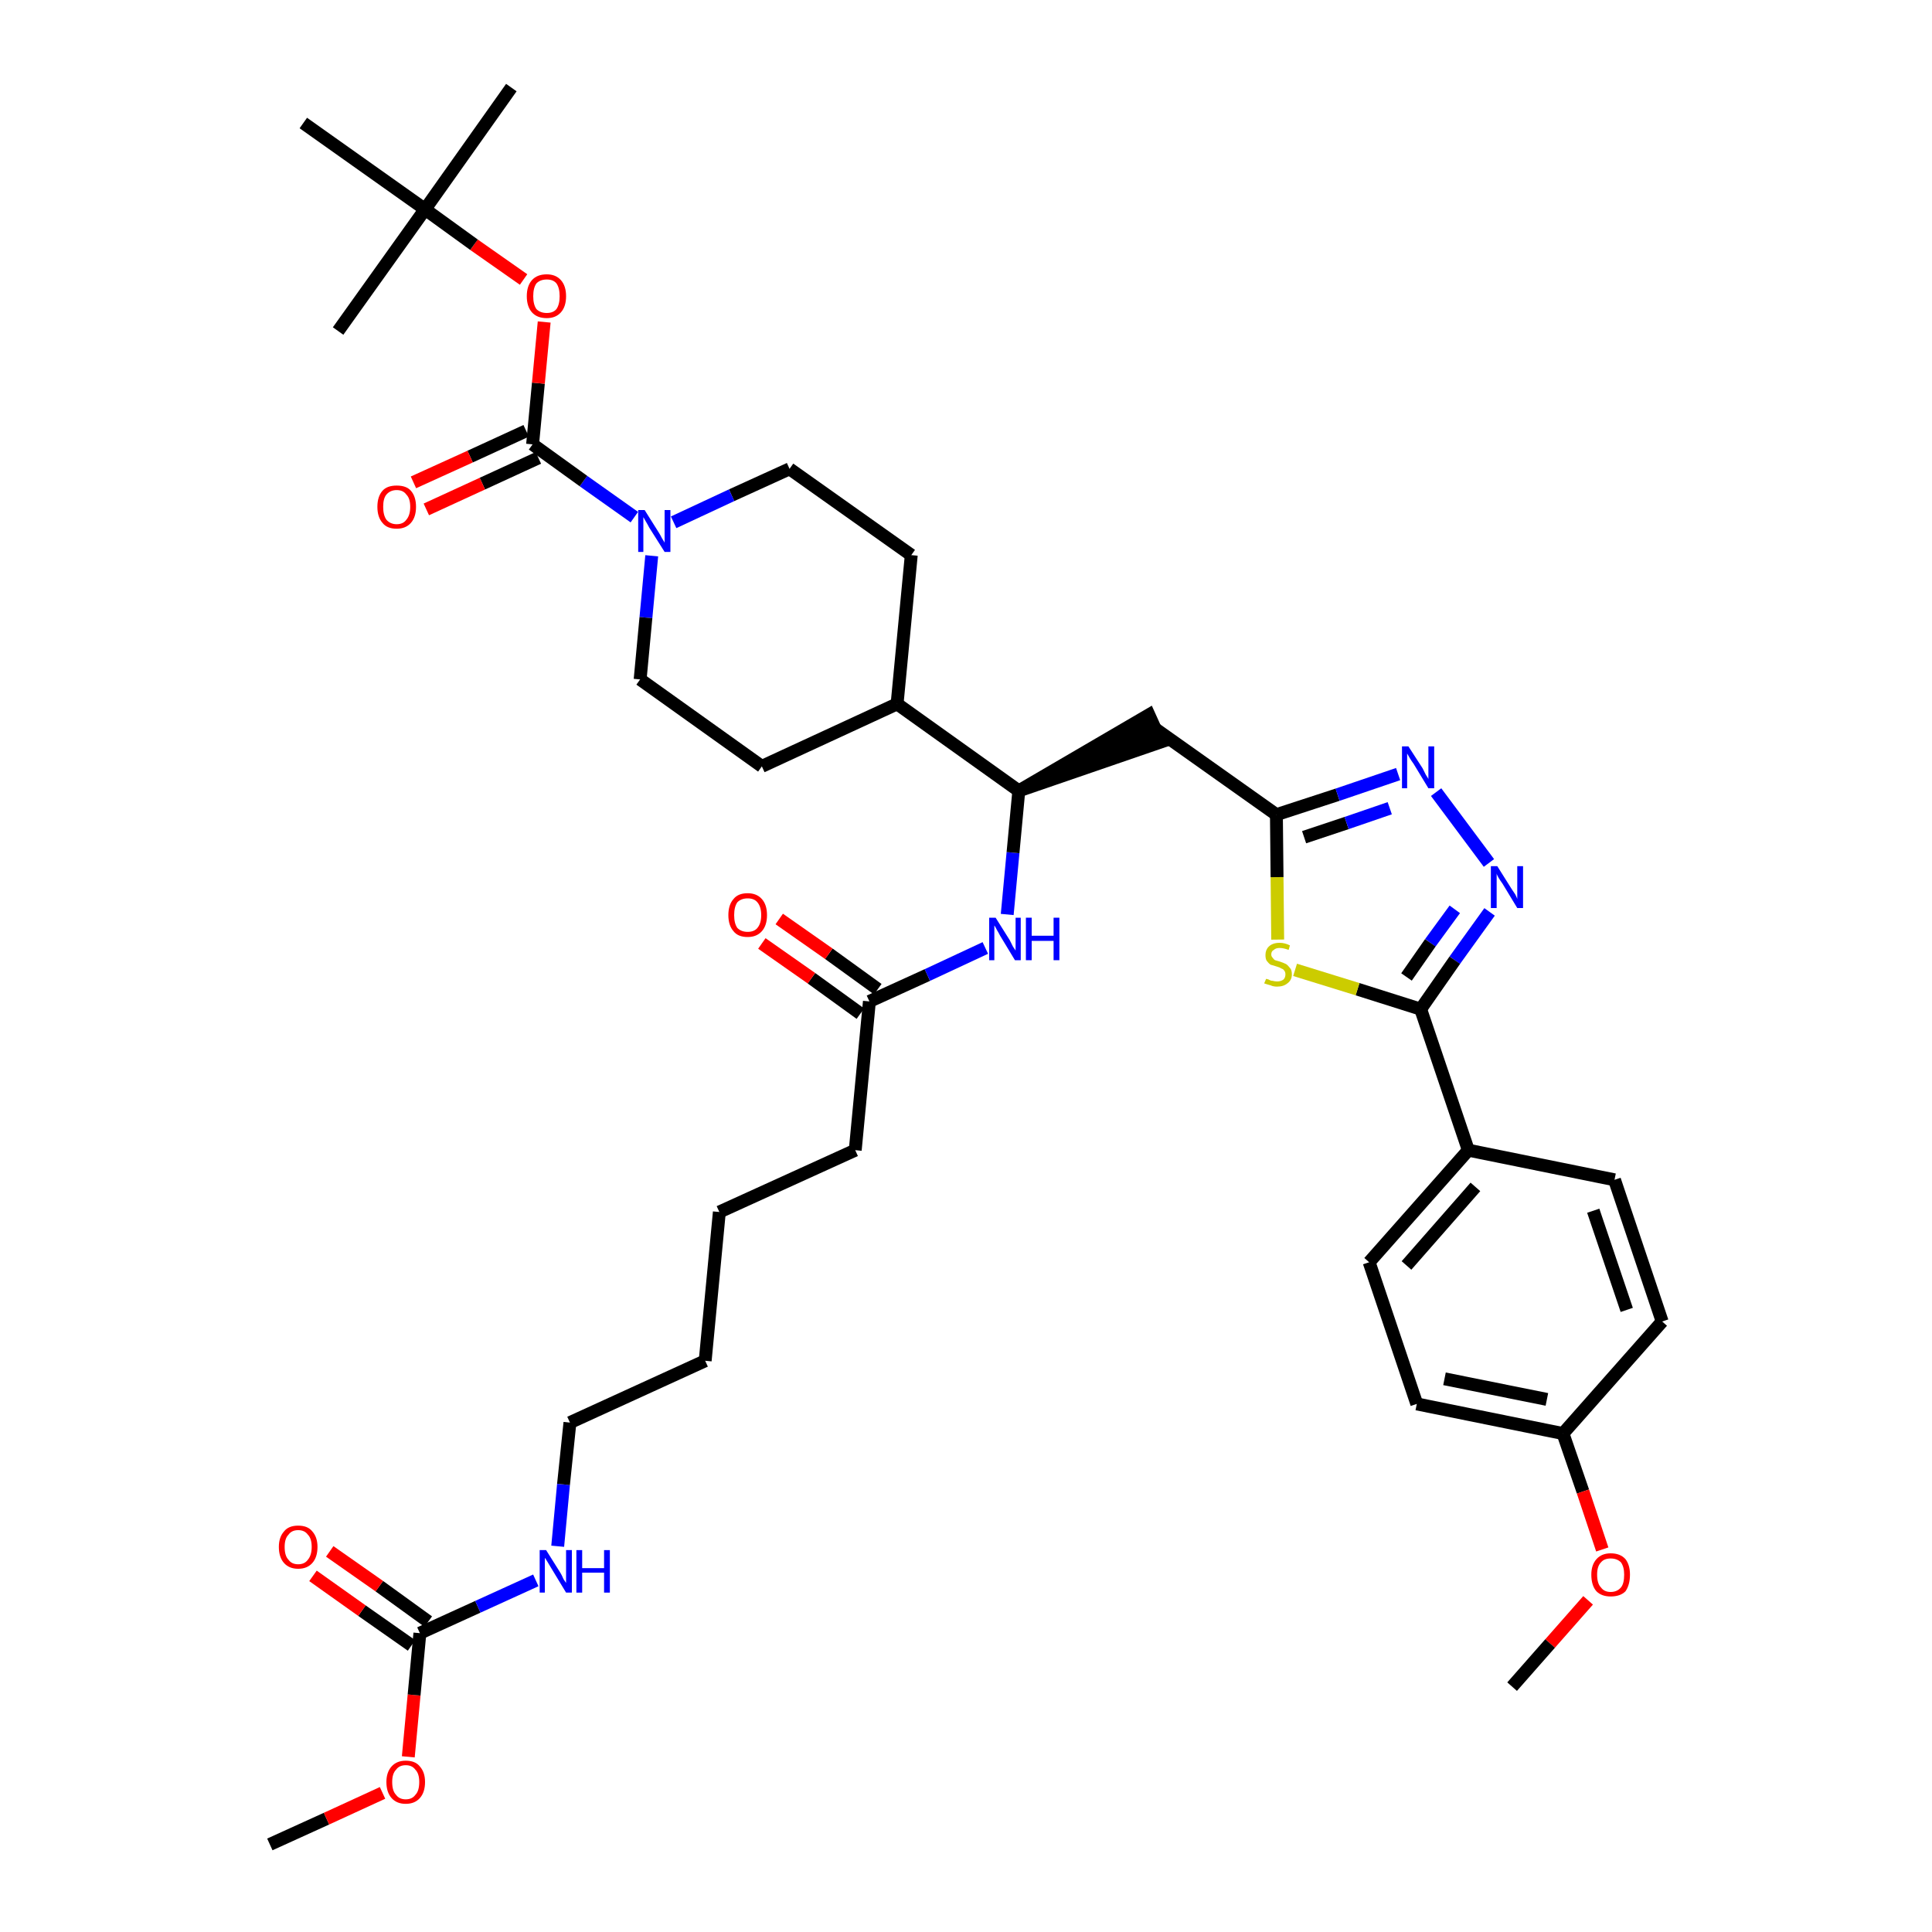 <?xml version='1.0' encoding='iso-8859-1'?>
<svg version='1.1' baseProfile='full'
              xmlns='http://www.w3.org/2000/svg'
                      xmlns:rdkit='http://www.rdkit.org/xml'
                      xmlns:xlink='http://www.w3.org/1999/xlink'
                  xml:space='preserve'
width='300px' height='300px' viewBox='0 0 300 300'>
<!-- END OF HEADER -->
<path class='bond-0 atom-0 atom-1' d='M 41.9,286.4 L 50.7,282.4' style='fill:none;fill-rule:evenodd;stroke:#000000;stroke-width:2.0px;stroke-linecap:butt;stroke-linejoin:miter;stroke-opacity:1' />
<path class='bond-0 atom-0 atom-1' d='M 50.7,282.4 L 59.4,278.4' style='fill:none;fill-rule:evenodd;stroke:#FF0000;stroke-width:2.0px;stroke-linecap:butt;stroke-linejoin:miter;stroke-opacity:1' />
<path class='bond-1 atom-1 atom-2' d='M 63.4,272.8 L 64.3,263.2' style='fill:none;fill-rule:evenodd;stroke:#FF0000;stroke-width:2.0px;stroke-linecap:butt;stroke-linejoin:miter;stroke-opacity:1' />
<path class='bond-1 atom-1 atom-2' d='M 64.3,263.2 L 65.2,253.6' style='fill:none;fill-rule:evenodd;stroke:#000000;stroke-width:2.0px;stroke-linecap:butt;stroke-linejoin:miter;stroke-opacity:1' />
<path class='bond-2 atom-2 atom-3' d='M 66.5,251.8 L 58.9,246.3' style='fill:none;fill-rule:evenodd;stroke:#000000;stroke-width:2.0px;stroke-linecap:butt;stroke-linejoin:miter;stroke-opacity:1' />
<path class='bond-2 atom-2 atom-3' d='M 58.9,246.3 L 51.2,240.9' style='fill:none;fill-rule:evenodd;stroke:#FF0000;stroke-width:2.0px;stroke-linecap:butt;stroke-linejoin:miter;stroke-opacity:1' />
<path class='bond-2 atom-2 atom-3' d='M 63.9,255.5 L 56.2,250.1' style='fill:none;fill-rule:evenodd;stroke:#000000;stroke-width:2.0px;stroke-linecap:butt;stroke-linejoin:miter;stroke-opacity:1' />
<path class='bond-2 atom-2 atom-3' d='M 56.2,250.1 L 48.6,244.7' style='fill:none;fill-rule:evenodd;stroke:#FF0000;stroke-width:2.0px;stroke-linecap:butt;stroke-linejoin:miter;stroke-opacity:1' />
<path class='bond-3 atom-2 atom-4' d='M 65.2,253.6 L 74.2,249.5' style='fill:none;fill-rule:evenodd;stroke:#000000;stroke-width:2.0px;stroke-linecap:butt;stroke-linejoin:miter;stroke-opacity:1' />
<path class='bond-3 atom-2 atom-4' d='M 74.2,249.5 L 83.2,245.4' style='fill:none;fill-rule:evenodd;stroke:#0000FF;stroke-width:2.0px;stroke-linecap:butt;stroke-linejoin:miter;stroke-opacity:1' />
<path class='bond-4 atom-4 atom-5' d='M 86.6,240.1 L 87.5,230.5' style='fill:none;fill-rule:evenodd;stroke:#0000FF;stroke-width:2.0px;stroke-linecap:butt;stroke-linejoin:miter;stroke-opacity:1' />
<path class='bond-4 atom-4 atom-5' d='M 87.5,230.5 L 88.5,220.9' style='fill:none;fill-rule:evenodd;stroke:#000000;stroke-width:2.0px;stroke-linecap:butt;stroke-linejoin:miter;stroke-opacity:1' />
<path class='bond-5 atom-5 atom-6' d='M 88.5,220.9 L 109.5,211.3' style='fill:none;fill-rule:evenodd;stroke:#000000;stroke-width:2.0px;stroke-linecap:butt;stroke-linejoin:miter;stroke-opacity:1' />
<path class='bond-6 atom-6 atom-7' d='M 109.5,211.3 L 111.7,188.2' style='fill:none;fill-rule:evenodd;stroke:#000000;stroke-width:2.0px;stroke-linecap:butt;stroke-linejoin:miter;stroke-opacity:1' />
<path class='bond-7 atom-7 atom-8' d='M 111.7,188.2 L 132.8,178.6' style='fill:none;fill-rule:evenodd;stroke:#000000;stroke-width:2.0px;stroke-linecap:butt;stroke-linejoin:miter;stroke-opacity:1' />
<path class='bond-8 atom-8 atom-9' d='M 132.8,178.6 L 135.0,155.5' style='fill:none;fill-rule:evenodd;stroke:#000000;stroke-width:2.0px;stroke-linecap:butt;stroke-linejoin:miter;stroke-opacity:1' />
<path class='bond-9 atom-9 atom-10' d='M 136.3,153.6 L 128.7,148.1' style='fill:none;fill-rule:evenodd;stroke:#000000;stroke-width:2.0px;stroke-linecap:butt;stroke-linejoin:miter;stroke-opacity:1' />
<path class='bond-9 atom-9 atom-10' d='M 128.7,148.1 L 121.0,142.7' style='fill:none;fill-rule:evenodd;stroke:#FF0000;stroke-width:2.0px;stroke-linecap:butt;stroke-linejoin:miter;stroke-opacity:1' />
<path class='bond-9 atom-9 atom-10' d='M 133.6,157.4 L 126.0,151.9' style='fill:none;fill-rule:evenodd;stroke:#000000;stroke-width:2.0px;stroke-linecap:butt;stroke-linejoin:miter;stroke-opacity:1' />
<path class='bond-9 atom-9 atom-10' d='M 126.0,151.9 L 118.3,146.5' style='fill:none;fill-rule:evenodd;stroke:#FF0000;stroke-width:2.0px;stroke-linecap:butt;stroke-linejoin:miter;stroke-opacity:1' />
<path class='bond-10 atom-9 atom-11' d='M 135.0,155.5 L 144.0,151.4' style='fill:none;fill-rule:evenodd;stroke:#000000;stroke-width:2.0px;stroke-linecap:butt;stroke-linejoin:miter;stroke-opacity:1' />
<path class='bond-10 atom-9 atom-11' d='M 144.0,151.4 L 153.0,147.2' style='fill:none;fill-rule:evenodd;stroke:#0000FF;stroke-width:2.0px;stroke-linecap:butt;stroke-linejoin:miter;stroke-opacity:1' />
<path class='bond-11 atom-11 atom-12' d='M 156.4,142.0 L 157.3,132.4' style='fill:none;fill-rule:evenodd;stroke:#0000FF;stroke-width:2.0px;stroke-linecap:butt;stroke-linejoin:miter;stroke-opacity:1' />
<path class='bond-11 atom-11 atom-12' d='M 157.3,132.4 L 158.2,122.8' style='fill:none;fill-rule:evenodd;stroke:#000000;stroke-width:2.0px;stroke-linecap:butt;stroke-linejoin:miter;stroke-opacity:1' />
<path class='bond-12 atom-12 atom-13' d='M 158.2,122.8 L 180.3,115.2 L 178.4,111.0 Z' style='fill:#000000;fill-rule:evenodd;fill-opacity:1;stroke:#000000;stroke-width:2.0px;stroke-linecap:butt;stroke-linejoin:miter;stroke-opacity:1;' />
<path class='bond-26 atom-12 atom-27' d='M 158.2,122.8 L 139.3,109.3' style='fill:none;fill-rule:evenodd;stroke:#000000;stroke-width:2.0px;stroke-linecap:butt;stroke-linejoin:miter;stroke-opacity:1' />
<path class='bond-13 atom-13 atom-14' d='M 179.3,113.1 L 198.2,126.5' style='fill:none;fill-rule:evenodd;stroke:#000000;stroke-width:2.0px;stroke-linecap:butt;stroke-linejoin:miter;stroke-opacity:1' />
<path class='bond-14 atom-14 atom-15' d='M 198.2,126.5 L 207.7,123.4' style='fill:none;fill-rule:evenodd;stroke:#000000;stroke-width:2.0px;stroke-linecap:butt;stroke-linejoin:miter;stroke-opacity:1' />
<path class='bond-14 atom-14 atom-15' d='M 207.7,123.4 L 217.1,120.2' style='fill:none;fill-rule:evenodd;stroke:#0000FF;stroke-width:2.0px;stroke-linecap:butt;stroke-linejoin:miter;stroke-opacity:1' />
<path class='bond-14 atom-14 atom-15' d='M 202.5,130.0 L 209.1,127.8' style='fill:none;fill-rule:evenodd;stroke:#000000;stroke-width:2.0px;stroke-linecap:butt;stroke-linejoin:miter;stroke-opacity:1' />
<path class='bond-14 atom-14 atom-15' d='M 209.1,127.8 L 215.8,125.5' style='fill:none;fill-rule:evenodd;stroke:#0000FF;stroke-width:2.0px;stroke-linecap:butt;stroke-linejoin:miter;stroke-opacity:1' />
<path class='bond-39 atom-26 atom-14' d='M 198.4,145.9 L 198.3,136.2' style='fill:none;fill-rule:evenodd;stroke:#CCCC00;stroke-width:2.0px;stroke-linecap:butt;stroke-linejoin:miter;stroke-opacity:1' />
<path class='bond-39 atom-26 atom-14' d='M 198.3,136.2 L 198.2,126.5' style='fill:none;fill-rule:evenodd;stroke:#000000;stroke-width:2.0px;stroke-linecap:butt;stroke-linejoin:miter;stroke-opacity:1' />
<path class='bond-15 atom-15 atom-16' d='M 223.0,123.0 L 231.2,134.0' style='fill:none;fill-rule:evenodd;stroke:#0000FF;stroke-width:2.0px;stroke-linecap:butt;stroke-linejoin:miter;stroke-opacity:1' />
<path class='bond-16 atom-16 atom-17' d='M 231.3,141.6 L 225.9,149.1' style='fill:none;fill-rule:evenodd;stroke:#0000FF;stroke-width:2.0px;stroke-linecap:butt;stroke-linejoin:miter;stroke-opacity:1' />
<path class='bond-16 atom-16 atom-17' d='M 225.9,149.1 L 220.6,156.7' style='fill:none;fill-rule:evenodd;stroke:#000000;stroke-width:2.0px;stroke-linecap:butt;stroke-linejoin:miter;stroke-opacity:1' />
<path class='bond-16 atom-16 atom-17' d='M 225.9,141.2 L 222.1,146.4' style='fill:none;fill-rule:evenodd;stroke:#0000FF;stroke-width:2.0px;stroke-linecap:butt;stroke-linejoin:miter;stroke-opacity:1' />
<path class='bond-16 atom-16 atom-17' d='M 222.1,146.4 L 218.4,151.7' style='fill:none;fill-rule:evenodd;stroke:#000000;stroke-width:2.0px;stroke-linecap:butt;stroke-linejoin:miter;stroke-opacity:1' />
<path class='bond-17 atom-17 atom-18' d='M 220.6,156.7 L 228.0,178.6' style='fill:none;fill-rule:evenodd;stroke:#000000;stroke-width:2.0px;stroke-linecap:butt;stroke-linejoin:miter;stroke-opacity:1' />
<path class='bond-25 atom-17 atom-26' d='M 220.6,156.7 L 210.8,153.6' style='fill:none;fill-rule:evenodd;stroke:#000000;stroke-width:2.0px;stroke-linecap:butt;stroke-linejoin:miter;stroke-opacity:1' />
<path class='bond-25 atom-17 atom-26' d='M 210.8,153.6 L 201.1,150.6' style='fill:none;fill-rule:evenodd;stroke:#CCCC00;stroke-width:2.0px;stroke-linecap:butt;stroke-linejoin:miter;stroke-opacity:1' />
<path class='bond-18 atom-18 atom-19' d='M 228.0,178.6 L 212.6,196.0' style='fill:none;fill-rule:evenodd;stroke:#000000;stroke-width:2.0px;stroke-linecap:butt;stroke-linejoin:miter;stroke-opacity:1' />
<path class='bond-18 atom-18 atom-19' d='M 229.1,184.3 L 218.4,196.5' style='fill:none;fill-rule:evenodd;stroke:#000000;stroke-width:2.0px;stroke-linecap:butt;stroke-linejoin:miter;stroke-opacity:1' />
<path class='bond-41 atom-25 atom-18' d='M 250.7,183.2 L 228.0,178.6' style='fill:none;fill-rule:evenodd;stroke:#000000;stroke-width:2.0px;stroke-linecap:butt;stroke-linejoin:miter;stroke-opacity:1' />
<path class='bond-19 atom-19 atom-20' d='M 212.6,196.0 L 220.0,218.0' style='fill:none;fill-rule:evenodd;stroke:#000000;stroke-width:2.0px;stroke-linecap:butt;stroke-linejoin:miter;stroke-opacity:1' />
<path class='bond-20 atom-20 atom-21' d='M 220.0,218.0 L 242.7,222.6' style='fill:none;fill-rule:evenodd;stroke:#000000;stroke-width:2.0px;stroke-linecap:butt;stroke-linejoin:miter;stroke-opacity:1' />
<path class='bond-20 atom-20 atom-21' d='M 224.3,214.1 L 240.2,217.3' style='fill:none;fill-rule:evenodd;stroke:#000000;stroke-width:2.0px;stroke-linecap:butt;stroke-linejoin:miter;stroke-opacity:1' />
<path class='bond-21 atom-21 atom-22' d='M 242.7,222.6 L 245.8,231.6' style='fill:none;fill-rule:evenodd;stroke:#000000;stroke-width:2.0px;stroke-linecap:butt;stroke-linejoin:miter;stroke-opacity:1' />
<path class='bond-21 atom-21 atom-22' d='M 245.8,231.6 L 248.8,240.6' style='fill:none;fill-rule:evenodd;stroke:#FF0000;stroke-width:2.0px;stroke-linecap:butt;stroke-linejoin:miter;stroke-opacity:1' />
<path class='bond-23 atom-21 atom-24' d='M 242.7,222.6 L 258.1,205.2' style='fill:none;fill-rule:evenodd;stroke:#000000;stroke-width:2.0px;stroke-linecap:butt;stroke-linejoin:miter;stroke-opacity:1' />
<path class='bond-22 atom-22 atom-23' d='M 246.6,248.5 L 240.7,255.2' style='fill:none;fill-rule:evenodd;stroke:#FF0000;stroke-width:2.0px;stroke-linecap:butt;stroke-linejoin:miter;stroke-opacity:1' />
<path class='bond-22 atom-22 atom-23' d='M 240.7,255.2 L 234.8,261.9' style='fill:none;fill-rule:evenodd;stroke:#000000;stroke-width:2.0px;stroke-linecap:butt;stroke-linejoin:miter;stroke-opacity:1' />
<path class='bond-24 atom-24 atom-25' d='M 258.1,205.2 L 250.7,183.2' style='fill:none;fill-rule:evenodd;stroke:#000000;stroke-width:2.0px;stroke-linecap:butt;stroke-linejoin:miter;stroke-opacity:1' />
<path class='bond-24 atom-24 atom-25' d='M 252.6,203.4 L 247.4,188.0' style='fill:none;fill-rule:evenodd;stroke:#000000;stroke-width:2.0px;stroke-linecap:butt;stroke-linejoin:miter;stroke-opacity:1' />
<path class='bond-27 atom-27 atom-28' d='M 139.3,109.3 L 141.5,86.2' style='fill:none;fill-rule:evenodd;stroke:#000000;stroke-width:2.0px;stroke-linecap:butt;stroke-linejoin:miter;stroke-opacity:1' />
<path class='bond-40 atom-39 atom-27' d='M 118.3,119.0 L 139.3,109.3' style='fill:none;fill-rule:evenodd;stroke:#000000;stroke-width:2.0px;stroke-linecap:butt;stroke-linejoin:miter;stroke-opacity:1' />
<path class='bond-28 atom-28 atom-29' d='M 141.5,86.2 L 122.6,72.8' style='fill:none;fill-rule:evenodd;stroke:#000000;stroke-width:2.0px;stroke-linecap:butt;stroke-linejoin:miter;stroke-opacity:1' />
<path class='bond-29 atom-29 atom-30' d='M 122.6,72.8 L 113.6,76.9' style='fill:none;fill-rule:evenodd;stroke:#000000;stroke-width:2.0px;stroke-linecap:butt;stroke-linejoin:miter;stroke-opacity:1' />
<path class='bond-29 atom-29 atom-30' d='M 113.6,76.9 L 104.6,81.1' style='fill:none;fill-rule:evenodd;stroke:#0000FF;stroke-width:2.0px;stroke-linecap:butt;stroke-linejoin:miter;stroke-opacity:1' />
<path class='bond-30 atom-30 atom-31' d='M 98.5,80.3 L 90.6,74.7' style='fill:none;fill-rule:evenodd;stroke:#0000FF;stroke-width:2.0px;stroke-linecap:butt;stroke-linejoin:miter;stroke-opacity:1' />
<path class='bond-30 atom-30 atom-31' d='M 90.6,74.7 L 82.7,69.0' style='fill:none;fill-rule:evenodd;stroke:#000000;stroke-width:2.0px;stroke-linecap:butt;stroke-linejoin:miter;stroke-opacity:1' />
<path class='bond-37 atom-30 atom-38' d='M 101.2,86.3 L 100.3,95.9' style='fill:none;fill-rule:evenodd;stroke:#0000FF;stroke-width:2.0px;stroke-linecap:butt;stroke-linejoin:miter;stroke-opacity:1' />
<path class='bond-37 atom-30 atom-38' d='M 100.3,95.9 L 99.4,105.5' style='fill:none;fill-rule:evenodd;stroke:#000000;stroke-width:2.0px;stroke-linecap:butt;stroke-linejoin:miter;stroke-opacity:1' />
<path class='bond-31 atom-31 atom-32' d='M 81.7,66.9 L 73.0,70.9' style='fill:none;fill-rule:evenodd;stroke:#000000;stroke-width:2.0px;stroke-linecap:butt;stroke-linejoin:miter;stroke-opacity:1' />
<path class='bond-31 atom-31 atom-32' d='M 73.0,70.9 L 64.2,74.9' style='fill:none;fill-rule:evenodd;stroke:#FF0000;stroke-width:2.0px;stroke-linecap:butt;stroke-linejoin:miter;stroke-opacity:1' />
<path class='bond-31 atom-31 atom-32' d='M 83.6,71.1 L 74.9,75.1' style='fill:none;fill-rule:evenodd;stroke:#000000;stroke-width:2.0px;stroke-linecap:butt;stroke-linejoin:miter;stroke-opacity:1' />
<path class='bond-31 atom-31 atom-32' d='M 74.9,75.1 L 66.2,79.1' style='fill:none;fill-rule:evenodd;stroke:#FF0000;stroke-width:2.0px;stroke-linecap:butt;stroke-linejoin:miter;stroke-opacity:1' />
<path class='bond-32 atom-31 atom-33' d='M 82.7,69.0 L 83.6,59.5' style='fill:none;fill-rule:evenodd;stroke:#000000;stroke-width:2.0px;stroke-linecap:butt;stroke-linejoin:miter;stroke-opacity:1' />
<path class='bond-32 atom-31 atom-33' d='M 83.6,59.5 L 84.5,50.0' style='fill:none;fill-rule:evenodd;stroke:#FF0000;stroke-width:2.0px;stroke-linecap:butt;stroke-linejoin:miter;stroke-opacity:1' />
<path class='bond-33 atom-33 atom-34' d='M 81.3,43.4 L 73.6,38.0' style='fill:none;fill-rule:evenodd;stroke:#FF0000;stroke-width:2.0px;stroke-linecap:butt;stroke-linejoin:miter;stroke-opacity:1' />
<path class='bond-33 atom-33 atom-34' d='M 73.6,38.0 L 66.0,32.5' style='fill:none;fill-rule:evenodd;stroke:#000000;stroke-width:2.0px;stroke-linecap:butt;stroke-linejoin:miter;stroke-opacity:1' />
<path class='bond-34 atom-34 atom-35' d='M 66.0,32.5 L 79.4,13.6' style='fill:none;fill-rule:evenodd;stroke:#000000;stroke-width:2.0px;stroke-linecap:butt;stroke-linejoin:miter;stroke-opacity:1' />
<path class='bond-35 atom-34 atom-36' d='M 66.0,32.5 L 52.5,51.4' style='fill:none;fill-rule:evenodd;stroke:#000000;stroke-width:2.0px;stroke-linecap:butt;stroke-linejoin:miter;stroke-opacity:1' />
<path class='bond-36 atom-34 atom-37' d='M 66.0,32.5 L 47.1,19.1' style='fill:none;fill-rule:evenodd;stroke:#000000;stroke-width:2.0px;stroke-linecap:butt;stroke-linejoin:miter;stroke-opacity:1' />
<path class='bond-38 atom-38 atom-39' d='M 99.4,105.5 L 118.3,119.0' style='fill:none;fill-rule:evenodd;stroke:#000000;stroke-width:2.0px;stroke-linecap:butt;stroke-linejoin:miter;stroke-opacity:1' />
<path  class='atom-1' d='M 60.0 276.7
Q 60.0 275.2, 60.8 274.3
Q 61.6 273.4, 63.0 273.4
Q 64.5 273.4, 65.2 274.3
Q 66.0 275.2, 66.0 276.7
Q 66.0 278.3, 65.2 279.2
Q 64.4 280.1, 63.0 280.1
Q 61.6 280.1, 60.8 279.2
Q 60.0 278.3, 60.0 276.7
M 63.0 279.4
Q 64.0 279.4, 64.5 278.7
Q 65.1 278.1, 65.1 276.7
Q 65.1 275.4, 64.5 274.8
Q 64.0 274.1, 63.0 274.1
Q 62.0 274.1, 61.5 274.8
Q 60.9 275.4, 60.9 276.7
Q 60.9 278.1, 61.5 278.7
Q 62.0 279.4, 63.0 279.4
' fill='#FF0000'/>
<path  class='atom-3' d='M 43.3 240.2
Q 43.3 238.7, 44.1 237.8
Q 44.8 236.9, 46.3 236.9
Q 47.8 236.9, 48.5 237.8
Q 49.3 238.7, 49.3 240.2
Q 49.3 241.8, 48.5 242.7
Q 47.7 243.6, 46.3 243.6
Q 44.9 243.6, 44.1 242.7
Q 43.3 241.8, 43.3 240.2
M 46.3 242.9
Q 47.3 242.9, 47.8 242.2
Q 48.4 241.5, 48.4 240.2
Q 48.4 238.9, 47.8 238.3
Q 47.3 237.6, 46.3 237.6
Q 45.3 237.6, 44.8 238.3
Q 44.2 238.9, 44.2 240.2
Q 44.2 241.6, 44.8 242.2
Q 45.3 242.9, 46.3 242.9
' fill='#FF0000'/>
<path  class='atom-4' d='M 84.8 240.7
L 87.0 244.2
Q 87.2 244.5, 87.5 245.2
Q 87.9 245.8, 87.9 245.8
L 87.9 240.7
L 88.8 240.7
L 88.8 247.3
L 87.9 247.3
L 85.6 243.5
Q 85.3 243.0, 85.0 242.5
Q 84.7 242.0, 84.6 241.9
L 84.6 247.3
L 83.8 247.3
L 83.8 240.7
L 84.8 240.7
' fill='#0000FF'/>
<path  class='atom-4' d='M 89.5 240.7
L 90.4 240.7
L 90.4 243.5
L 93.8 243.5
L 93.8 240.7
L 94.7 240.7
L 94.7 247.3
L 93.8 247.3
L 93.8 244.2
L 90.4 244.2
L 90.4 247.3
L 89.5 247.3
L 89.5 240.7
' fill='#0000FF'/>
<path  class='atom-10' d='M 113.1 142.1
Q 113.1 140.5, 113.9 139.6
Q 114.6 138.7, 116.1 138.7
Q 117.5 138.7, 118.3 139.6
Q 119.1 140.5, 119.1 142.1
Q 119.1 143.7, 118.3 144.6
Q 117.5 145.5, 116.1 145.5
Q 114.6 145.5, 113.9 144.6
Q 113.1 143.7, 113.1 142.1
M 116.1 144.7
Q 117.1 144.7, 117.6 144.1
Q 118.2 143.4, 118.2 142.1
Q 118.2 140.8, 117.6 140.1
Q 117.1 139.5, 116.1 139.5
Q 115.1 139.5, 114.5 140.1
Q 114.0 140.8, 114.0 142.1
Q 114.0 143.4, 114.5 144.1
Q 115.1 144.7, 116.1 144.7
' fill='#FF0000'/>
<path  class='atom-11' d='M 154.6 142.5
L 156.8 146.0
Q 157.0 146.4, 157.3 147.0
Q 157.7 147.6, 157.7 147.6
L 157.7 142.5
L 158.5 142.5
L 158.5 149.1
L 157.6 149.1
L 155.3 145.3
Q 155.1 144.9, 154.8 144.4
Q 154.5 143.8, 154.4 143.7
L 154.4 149.1
L 153.6 149.1
L 153.6 142.5
L 154.6 142.5
' fill='#0000FF'/>
<path  class='atom-11' d='M 159.3 142.5
L 160.2 142.5
L 160.2 145.3
L 163.6 145.3
L 163.6 142.5
L 164.5 142.5
L 164.5 149.1
L 163.6 149.1
L 163.6 146.1
L 160.2 146.1
L 160.2 149.1
L 159.3 149.1
L 159.3 142.5
' fill='#0000FF'/>
<path  class='atom-15' d='M 218.7 115.9
L 220.9 119.3
Q 221.1 119.7, 221.4 120.3
Q 221.8 120.9, 221.8 121.0
L 221.8 115.9
L 222.7 115.9
L 222.7 122.4
L 221.8 122.4
L 219.5 118.6
Q 219.2 118.2, 218.9 117.7
Q 218.6 117.2, 218.5 117.0
L 218.5 122.4
L 217.7 122.4
L 217.7 115.9
L 218.7 115.9
' fill='#0000FF'/>
<path  class='atom-16' d='M 232.5 134.5
L 234.7 138.0
Q 234.9 138.3, 235.3 138.9
Q 235.6 139.5, 235.6 139.6
L 235.6 134.5
L 236.5 134.5
L 236.5 141.0
L 235.6 141.0
L 233.3 137.2
Q 233.0 136.8, 232.7 136.3
Q 232.4 135.8, 232.4 135.6
L 232.4 141.0
L 231.5 141.0
L 231.5 134.5
L 232.5 134.5
' fill='#0000FF'/>
<path  class='atom-22' d='M 247.1 244.5
Q 247.1 243.0, 247.9 242.1
Q 248.7 241.2, 250.1 241.2
Q 251.6 241.2, 252.4 242.1
Q 253.1 243.0, 253.1 244.5
Q 253.1 246.1, 252.4 247.1
Q 251.6 247.9, 250.1 247.9
Q 248.7 247.9, 247.9 247.1
Q 247.1 246.2, 247.1 244.5
M 250.1 247.2
Q 251.1 247.2, 251.7 246.5
Q 252.2 245.9, 252.2 244.5
Q 252.2 243.3, 251.7 242.6
Q 251.1 242.0, 250.1 242.0
Q 249.1 242.0, 248.6 242.6
Q 248.0 243.2, 248.0 244.5
Q 248.0 245.9, 248.6 246.5
Q 249.1 247.2, 250.1 247.2
' fill='#FF0000'/>
<path  class='atom-26' d='M 196.6 152.0
Q 196.7 152.0, 197.0 152.1
Q 197.3 152.3, 197.6 152.3
Q 198.0 152.4, 198.3 152.4
Q 198.9 152.4, 199.3 152.1
Q 199.6 151.8, 199.6 151.3
Q 199.6 150.9, 199.4 150.7
Q 199.3 150.5, 199.0 150.4
Q 198.7 150.2, 198.3 150.1
Q 197.7 149.9, 197.3 149.8
Q 197.0 149.6, 196.7 149.2
Q 196.5 148.9, 196.5 148.3
Q 196.5 147.5, 197.0 147.0
Q 197.6 146.4, 198.7 146.4
Q 199.5 146.4, 200.3 146.8
L 200.1 147.5
Q 199.3 147.2, 198.7 147.2
Q 198.1 147.2, 197.8 147.5
Q 197.4 147.7, 197.4 148.2
Q 197.4 148.5, 197.6 148.7
Q 197.8 149.0, 198.0 149.1
Q 198.3 149.2, 198.7 149.3
Q 199.3 149.5, 199.7 149.7
Q 200.0 149.9, 200.3 150.3
Q 200.6 150.6, 200.6 151.3
Q 200.6 152.2, 199.9 152.7
Q 199.3 153.2, 198.3 153.2
Q 197.7 153.2, 197.3 153.0
Q 196.9 152.9, 196.3 152.7
L 196.6 152.0
' fill='#CCCC00'/>
<path  class='atom-30' d='M 100.1 79.2
L 102.3 82.7
Q 102.5 83.0, 102.8 83.6
Q 103.2 84.2, 103.2 84.3
L 103.2 79.2
L 104.1 79.2
L 104.1 85.7
L 103.2 85.7
L 100.8 81.9
Q 100.6 81.5, 100.3 81.0
Q 100.0 80.5, 99.9 80.3
L 99.9 85.7
L 99.1 85.7
L 99.1 79.2
L 100.1 79.2
' fill='#0000FF'/>
<path  class='atom-32' d='M 58.6 78.7
Q 58.6 77.1, 59.4 76.2
Q 60.1 75.4, 61.6 75.4
Q 63.1 75.4, 63.8 76.2
Q 64.6 77.1, 64.6 78.7
Q 64.6 80.3, 63.8 81.2
Q 63.0 82.1, 61.6 82.1
Q 60.1 82.1, 59.4 81.2
Q 58.6 80.3, 58.6 78.7
M 61.6 81.4
Q 62.6 81.4, 63.1 80.7
Q 63.7 80.0, 63.7 78.7
Q 63.7 77.4, 63.1 76.8
Q 62.6 76.1, 61.6 76.1
Q 60.6 76.1, 60.0 76.8
Q 59.5 77.4, 59.5 78.7
Q 59.5 80.0, 60.0 80.7
Q 60.6 81.4, 61.6 81.4
' fill='#FF0000'/>
<path  class='atom-33' d='M 81.8 46.0
Q 81.8 44.4, 82.6 43.5
Q 83.4 42.6, 84.9 42.6
Q 86.3 42.6, 87.1 43.5
Q 87.9 44.4, 87.9 46.0
Q 87.9 47.6, 87.1 48.5
Q 86.3 49.4, 84.9 49.4
Q 83.4 49.4, 82.6 48.5
Q 81.8 47.6, 81.8 46.0
M 84.9 48.6
Q 85.9 48.6, 86.4 48.0
Q 86.9 47.3, 86.9 46.0
Q 86.9 44.7, 86.4 44.0
Q 85.9 43.4, 84.9 43.4
Q 83.9 43.4, 83.3 44.0
Q 82.8 44.7, 82.8 46.0
Q 82.8 47.3, 83.3 48.0
Q 83.9 48.6, 84.9 48.6
' fill='#FF0000'/>
</svg>
